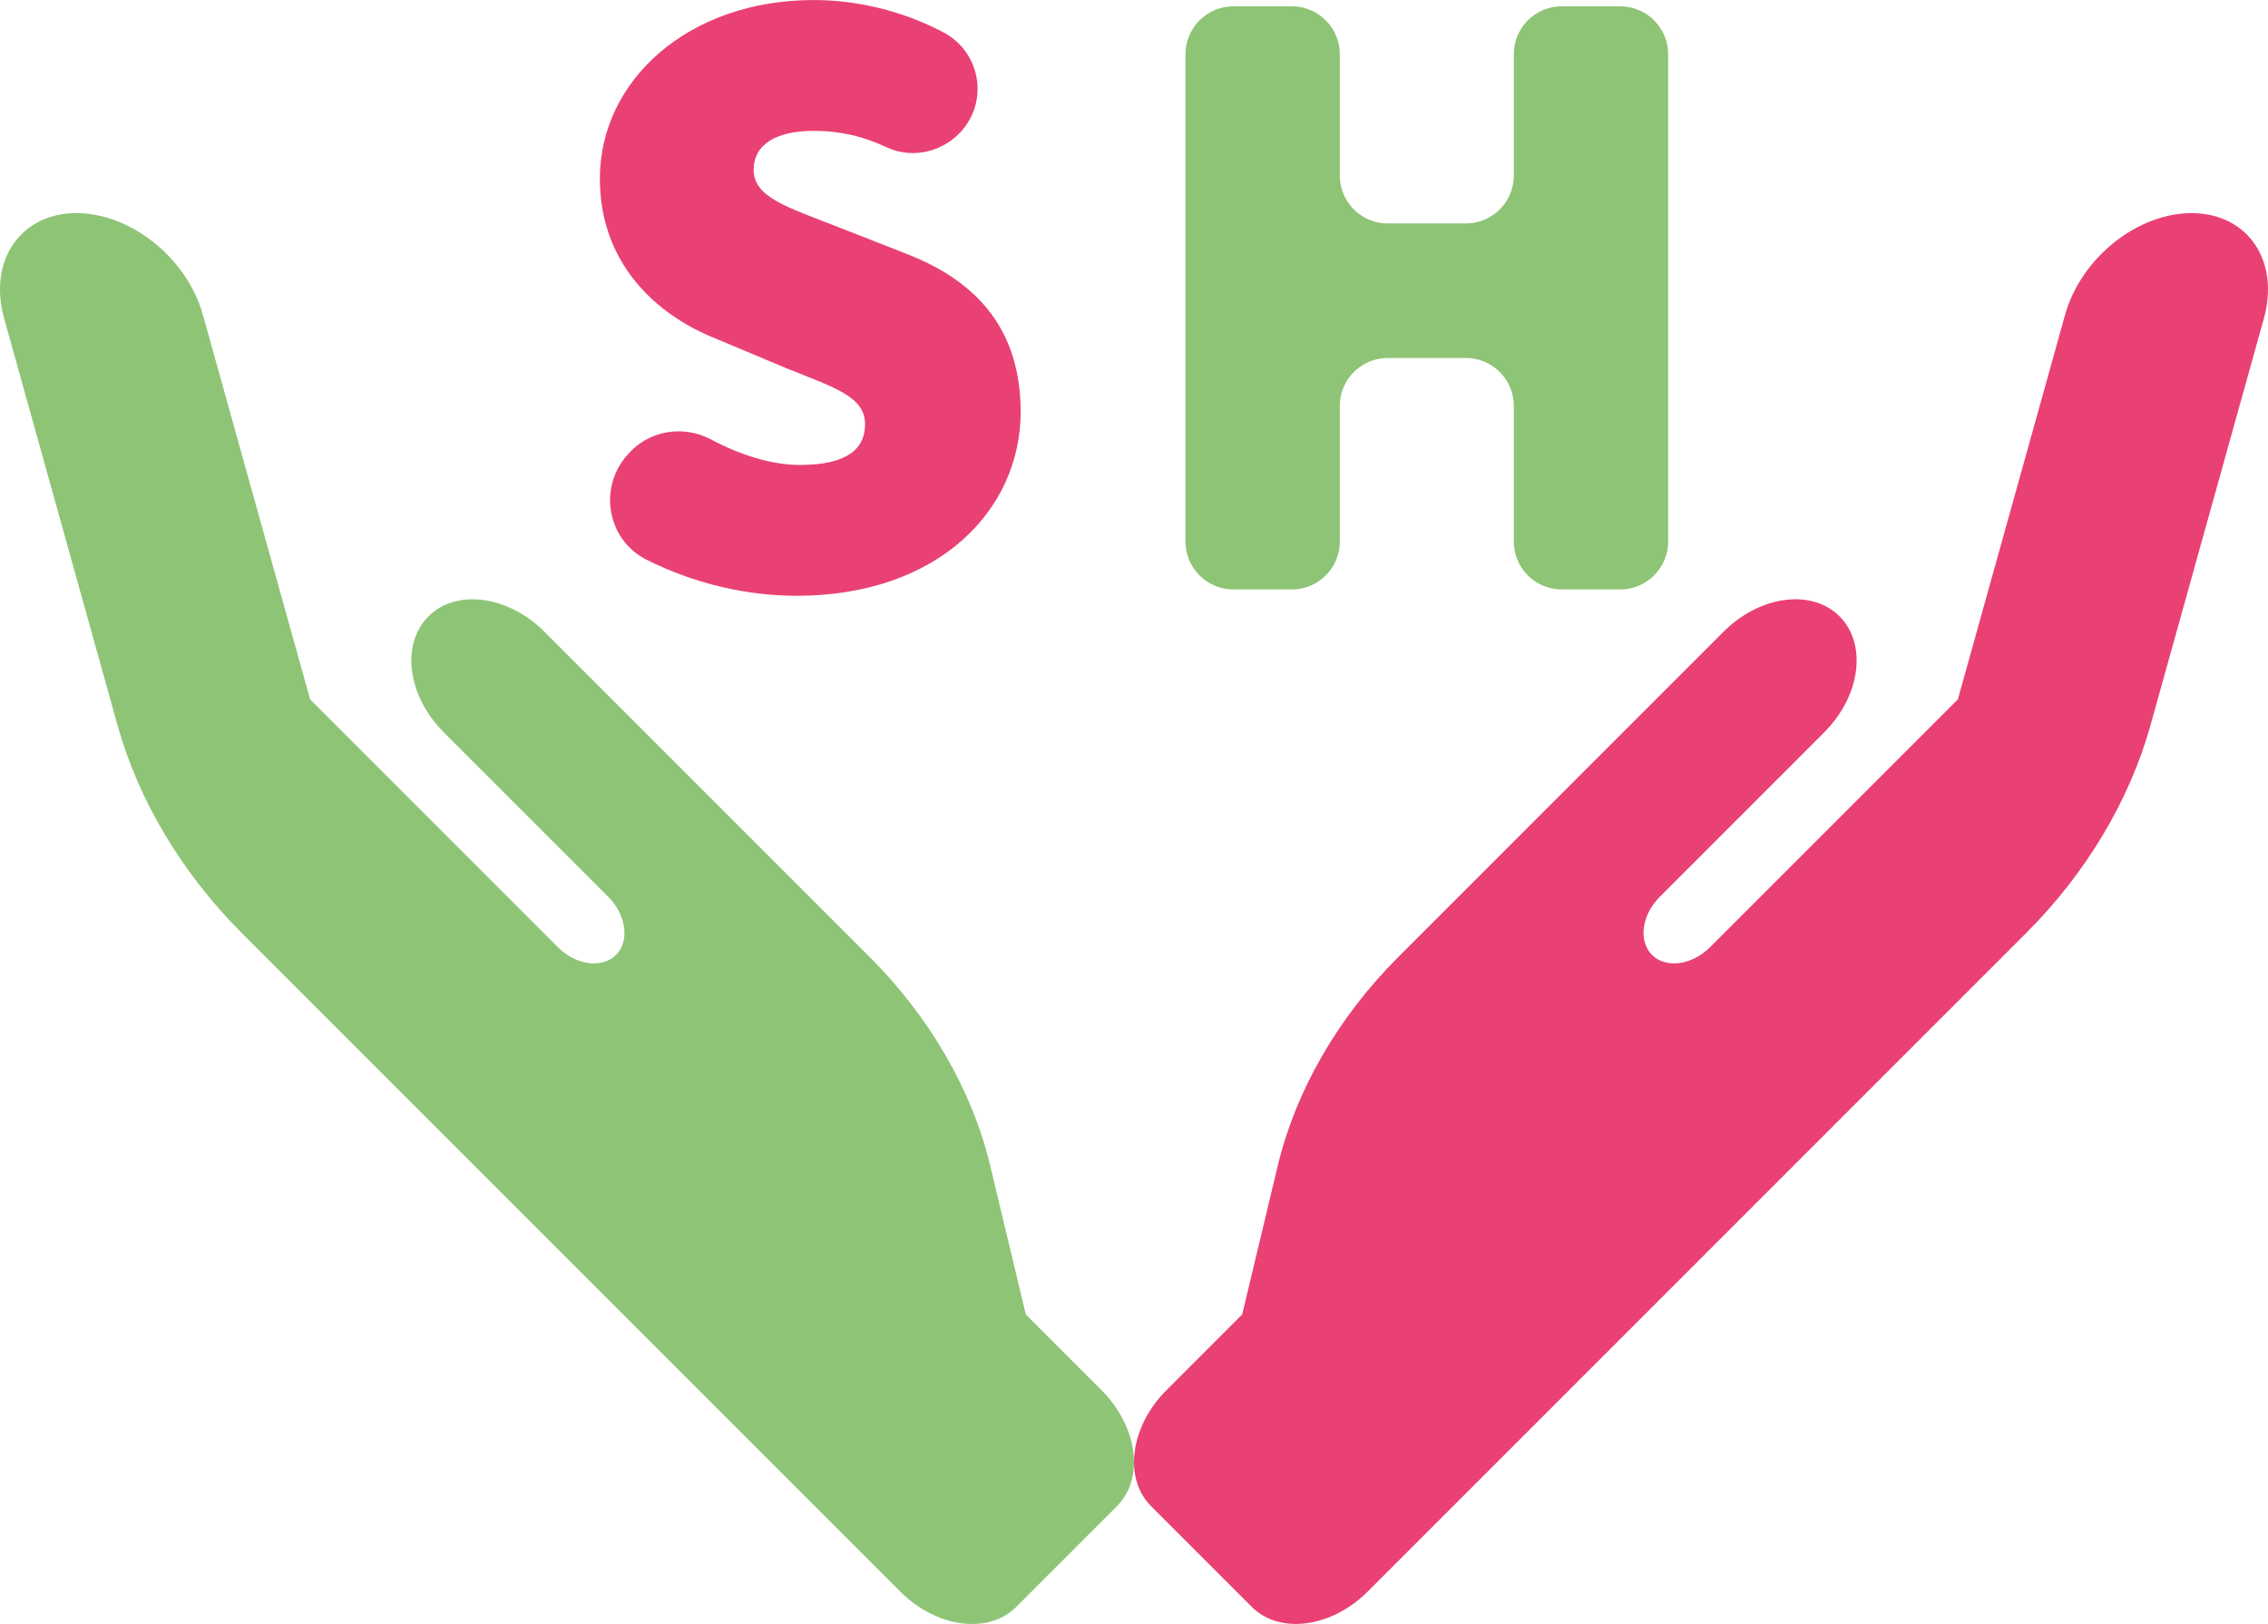 <svg id="Calque_1" data-name="Calque 1" xmlns="http://www.w3.org/2000/svg" viewBox="0 0 3246.61 2324.55"><defs><style>.cls-1{fill:#e94174;}.cls-2{fill:#8ec476;}.cls-3{fill:#8ec475;}</style></defs><path class="cls-1" d="M3516.52,1142.82c78.61,1.53,123.71,69,100.84,150.85L3455,1876.14c-30.11,107.56-92.13,211.45-177.73,297l-471.86,471.86-470.67,470.67c-52.07,52.07-126.33,61.94-166.18,22.1l-144.08-144.09c-39.85-39.85-30-114.11,22.09-166.17l108.26-108.26,51-213.13c25.8-107.75,86.69-212.77,172.3-298.37l230.33-230.34,47.07-47.07,188.27-188.27c52.07-52.07,126.33-61.94,166.18-22.09s30,114.11-22.1,166.17l-188.27,188.27-47.06,47.07c-25.89,25.89-30.86,63.28-11.05,83.09s57.2,14.84,83.09-11.05l354.77-354.77,153.56-550.69C3355.81,1206.27,3437.91,1141.28,3516.52,1142.82Z" transform="translate(-376.69 -837.73)"/><path class="cls-2" d="M667.06,1288.12l153.56,550.69,354.77,354.77c25.89,25.89,63.28,30.86,83.09,11.05s14.84-57.2-11-83.09l-47.06-47.07L1012.1,1886.2c-52.07-52.06-62-126.32-22.1-166.17s114.11-30,166.18,22.09l188.27,188.27,47.07,47.07,230.33,230.34c85.61,85.6,146.5,190.62,172.3,298.37l51,213.13,108.26,108.26c52.07,52.06,61.94,126.32,22.09,166.17l-144.08,144.09c-39.85,39.84-114.11,30-166.18-22.1l-470.67-470.67L722.75,2173.19c-85.6-85.6-147.62-189.49-177.73-297L382.64,1293.67c-22.87-81.86,22.23-149.32,100.84-150.85S644.19,1206.27,667.06,1288.12Z" transform="translate(-376.69 -837.73)"/><path class="cls-1" d="M1272.38,1491.76l1.75-2.1c29.47-35.49,79.66-44.52,120.4-22.88,42.52,22.58,87.35,36.48,126.82,36.48,65.8,0,93.64-21.51,93.64-58.2,0-39.22-41.76-51.88-111.35-79.71l-102.49-43c-88.57-35.43-165.75-110.08-165.75-229,0-140.44,126.53-255.58,306.19-255.58,61.07,0,126.44,15.06,185.59,46.26,50.61,26.69,64.76,92.65,29.11,137.41h0c-26.42,33.19-72.3,45-110.7,27-33-15.51-66-23.41-104-23.41-53.13,0-86,19-86,55.67,0,39.22,46.82,53.14,121.47,82.24l100,39.23c102.49,40.48,160.69,111.34,160.69,225.22,0,139.18-116.4,263.17-321.38,263.17-69.25,0-145.26-16.91-214.49-51.85C1247.06,1611,1233.2,1538.93,1272.38,1491.76Z" transform="translate(-376.69 -837.73)"/><path class="cls-3" d="M2142.44,846.79h83.46a68.7,68.7,0,0,1,68.71,68.7v173.35a68.71,68.71,0,0,0,68.7,68.71H2475a68.71,68.71,0,0,0,68.71-68.71V915.49a68.7,68.7,0,0,1,68.71-68.7h83.46a68.7,68.7,0,0,1,68.7,68.7v697.27a68.7,68.7,0,0,1-68.7,68.7h-83.46a68.7,68.7,0,0,1-68.71-68.7v-193.9a68.7,68.7,0,0,0-68.71-68.7H2363.31a68.7,68.7,0,0,0-68.7,68.7v193.9a68.7,68.7,0,0,1-68.71,68.7h-83.46a68.7,68.7,0,0,1-68.7-68.7V915.49A68.7,68.7,0,0,1,2142.44,846.79Z" transform="translate(-376.69 -837.73)"/></svg>